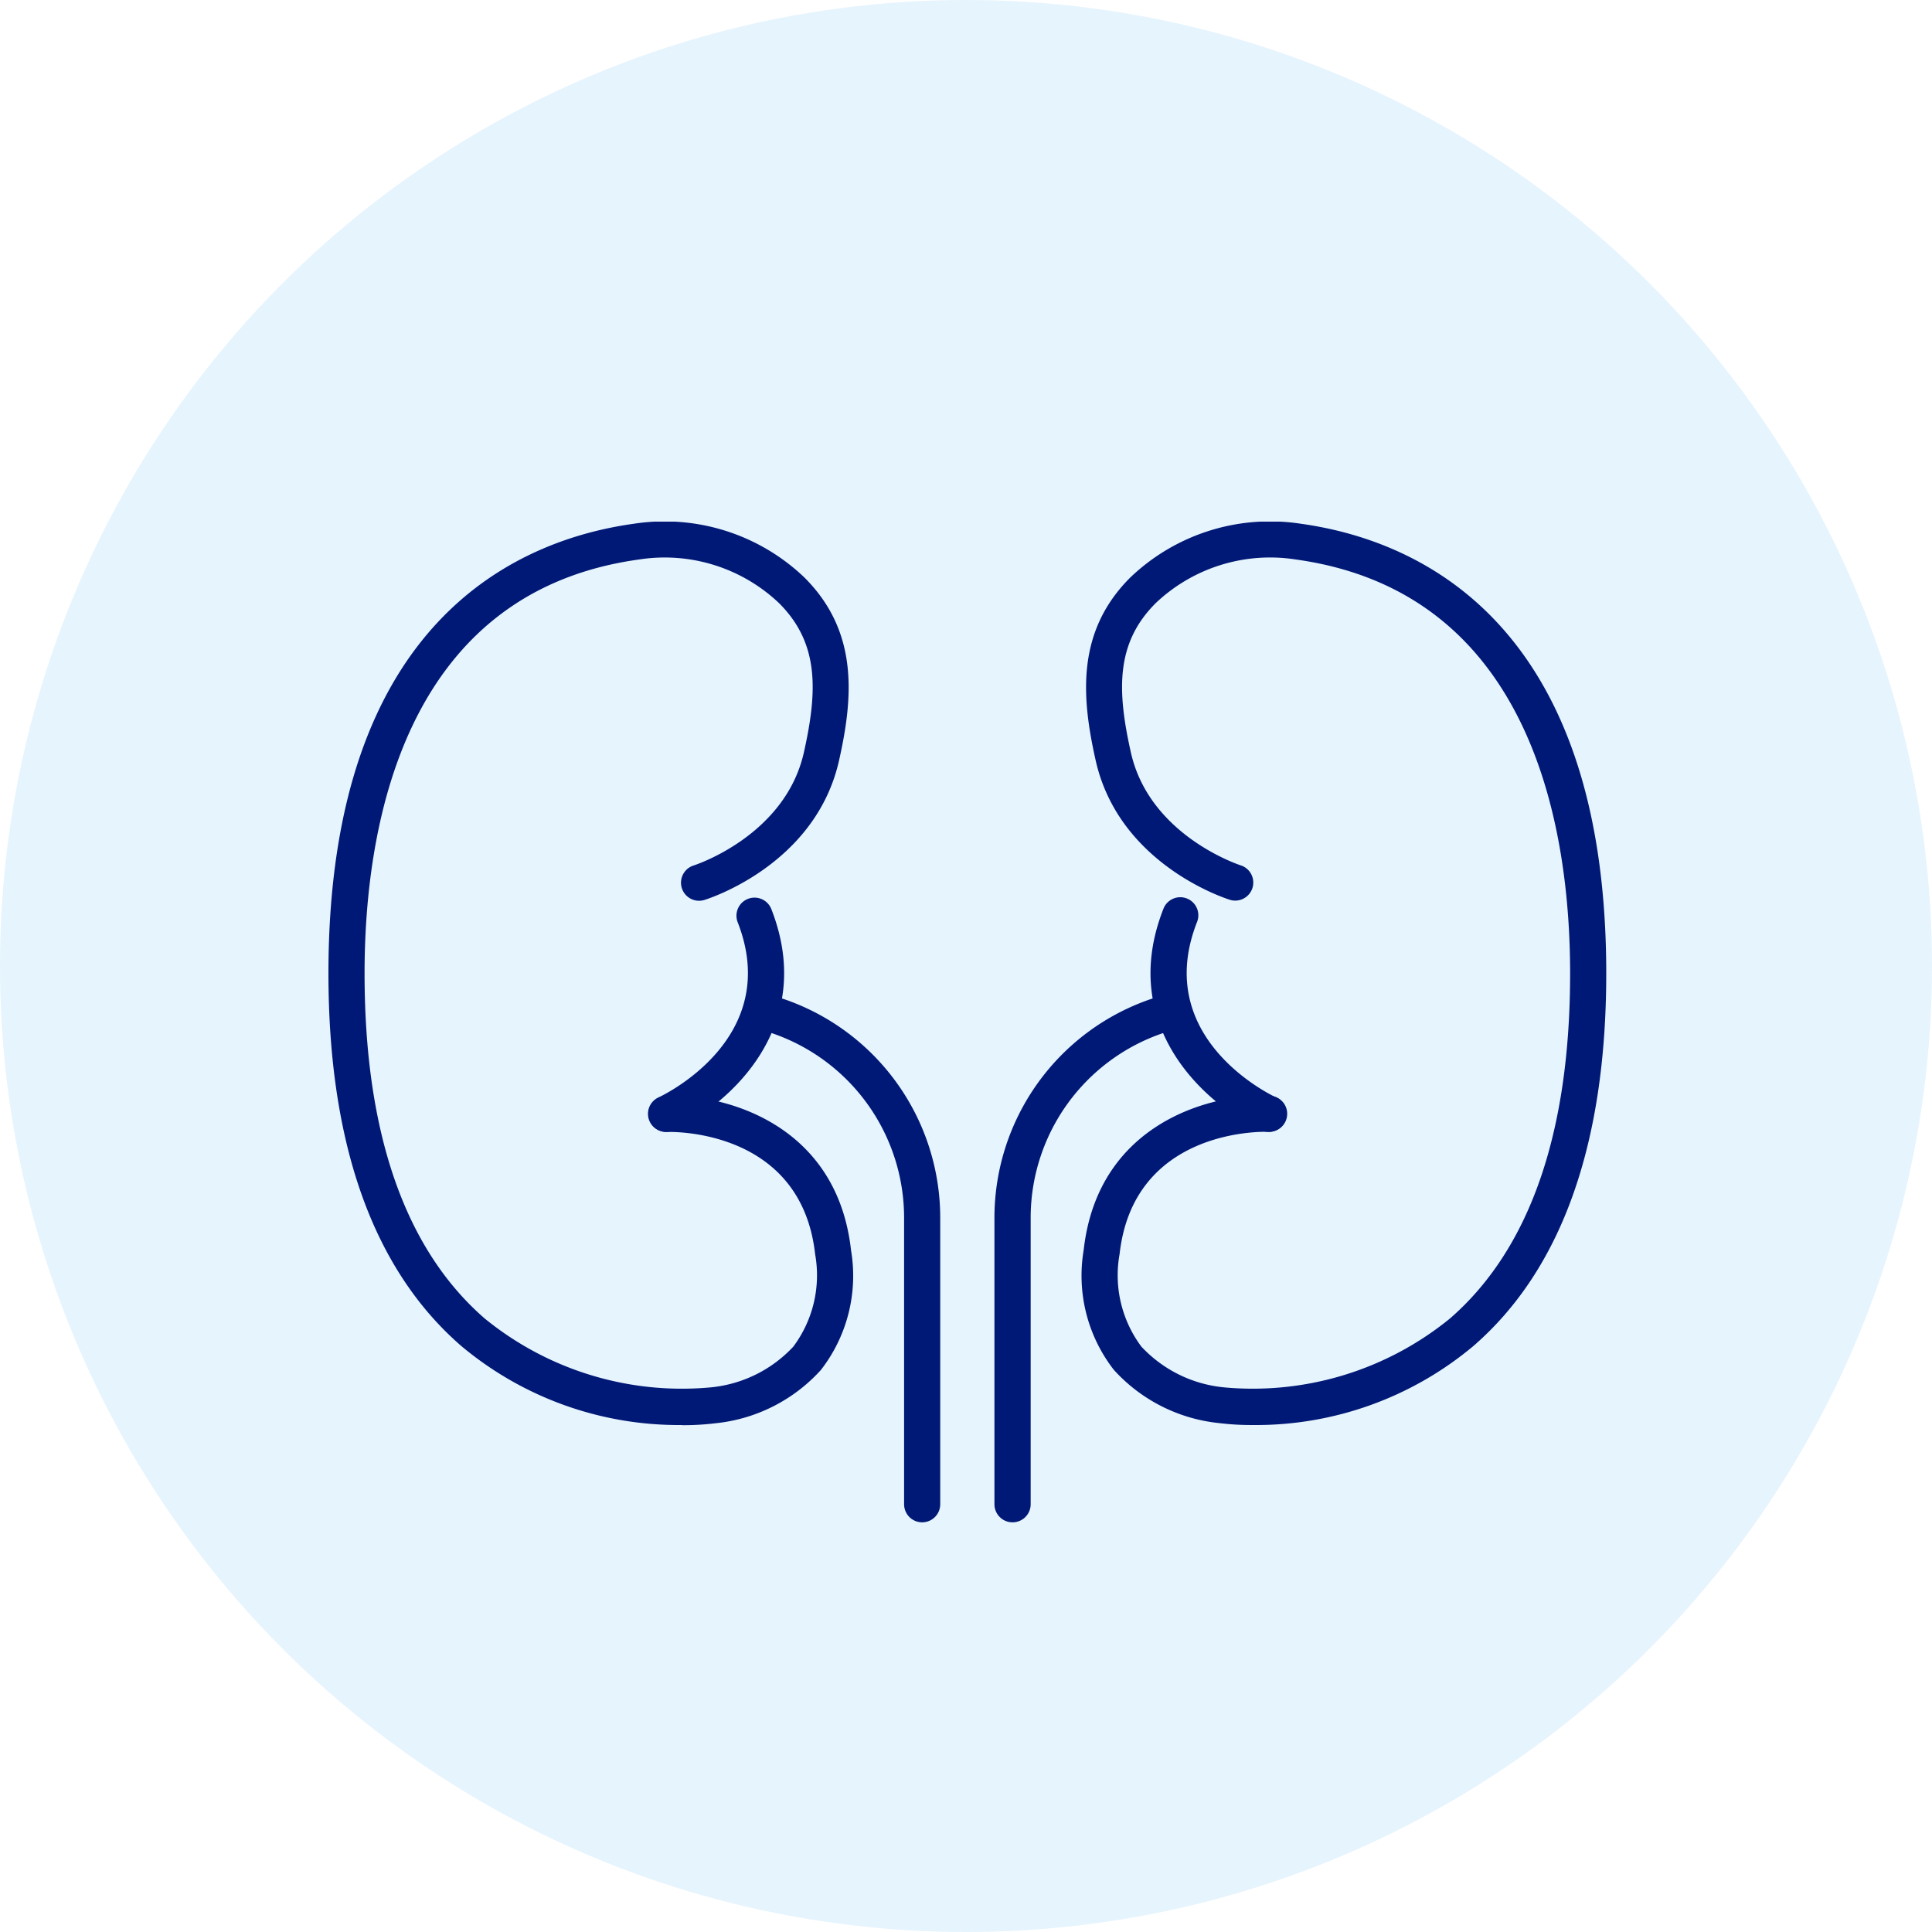 <svg xmlns="http://www.w3.org/2000/svg" xmlns:xlink="http://www.w3.org/1999/xlink" width="100" height="100" viewBox="0 0 100 100">
  <defs>
    <clipPath id="clip-path">
      <rect id="長方形_15264" data-name="長方形 15264" width="66.138" height="51.796" fill="#011976"/>
    </clipPath>
  </defs>
  <g id="グループ_2682" data-name="グループ 2682" transform="translate(-1093 -717)">
    <circle id="楕円形_25" data-name="楕円形 25" cx="50" cy="50" r="50" transform="translate(1093 717)" fill="#0092e6" opacity="0.1"/>
    <g id="グループ_2536" data-name="グループ 2536" transform="translate(1110 744)">
      <g id="グループ_2535" data-name="グループ 2535" clip-path="url(#clip-path)">
        <path id="パス_10778" data-name="パス 10778" d="M18.308,46.759A17.522,17.522,0,0,1,6.875,42.668C2.313,38.711,0,32.222,0,23.382,0,5.033,9.911.923,15.82.107a10.473,10.473,0,0,1,8.81,2.778c2.821,2.805,2.532,6.211,1.8,9.473-1.211,5.393-6.737,7.152-6.971,7.224a.935.935,0,0,1-.551-1.787c.081-.025,4.732-1.542,5.7-5.847.731-3.256.77-5.686-1.293-7.738a8.6,8.6,0,0,0-7.237-2.251C3.715,3.667,1.87,16.114,1.87,23.382c0,8.262,2.09,14.27,6.212,17.858a16.153,16.153,0,0,0,11.725,3.568l.064-.007a6.715,6.715,0,0,0,4.191-2.1,6.168,6.168,0,0,0,1.13-4.777c-.721-6.493-7.4-6.345-7.684-6.333a.935.935,0,0,1-.07-1.868c2.993-.121,8.879,1.4,9.612,7.994a7.942,7.942,0,0,1-1.561,6.193,8.516,8.516,0,0,1-5.449,2.757,13.7,13.7,0,0,1-1.731.1" transform="translate(0 0)" fill="#011976"/>
        <path id="パス_10779" data-name="パス 10779" d="M27.79,43.725a.935.935,0,0,1-.392-1.784c.267-.124,6.443-3.071,4.1-9.066a.935.935,0,0,1,1.742-.681c2.393,6.121-2.263,10.163-5.06,11.445a.932.932,0,0,1-.389.086" transform="translate(-10.315 -12.138)" fill="#011976"/>
        <path id="パス_10780" data-name="パス 10780" d="M44.618,67.162a.935.935,0,0,1-.935-.935V51.41a10.1,10.1,0,0,0-6.891-9.583.935.935,0,0,1,.595-1.773A11.968,11.968,0,0,1,45.553,51.41V66.227a.935.935,0,0,1-.935.935" transform="translate(-13.887 -15.367)" fill="#011976"/>
        <path id="パス_10781" data-name="パス 10781" d="M72.164,46.759a13.688,13.688,0,0,1-1.731-.1,8.516,8.516,0,0,1-5.449-2.757,7.942,7.942,0,0,1-1.561-6.193c.732-6.589,6.607-8.12,9.612-7.994a.935.935,0,1,1-.072,1.868c-.281-.01-6.96-.161-7.681,6.333A6.168,6.168,0,0,0,66.41,42.7,6.719,6.719,0,0,0,70.6,44.8l.063.007A16.15,16.15,0,0,0,82.39,41.239c4.122-3.588,6.212-9.6,6.212-17.858,0-7.268-1.845-19.715-14.206-21.423A8.6,8.6,0,0,0,67.16,4.21c-2.063,2.052-2.024,4.482-1.293,7.738.97,4.32,5.651,5.832,5.7,5.847a.935.935,0,0,1-.552,1.786c-.235-.072-5.76-1.83-6.971-7.224-.732-3.262-1.021-6.668,1.8-9.473A10.466,10.466,0,0,1,74.652.107c5.908.817,15.82,4.926,15.82,23.275,0,8.84-2.313,15.329-6.875,19.286a17.521,17.521,0,0,1-11.433,4.091" transform="translate(-24.333 0)" fill="#011976"/>
        <path id="パス_10782" data-name="パス 10782" d="M75.2,43.725a.931.931,0,0,1-.389-.086c-2.8-1.282-7.453-5.324-5.06-11.445a.935.935,0,1,1,1.741.681c-2.344,6,3.836,8.943,4.1,9.066a.935.935,0,0,1-.392,1.784" transform="translate(-26.539 -12.138)" fill="#011976"/>
        <path id="パス_10783" data-name="パス 10783" d="M56.908,67.162a.936.936,0,0,1-.936-.935V51.41a11.969,11.969,0,0,1,8.166-11.356.935.935,0,1,1,.6,1.773,10.1,10.1,0,0,0-6.891,9.583V66.227a.935.935,0,0,1-.935.935" transform="translate(-21.5 -15.367)" fill="#011976"/>
      </g>
    </g>
  </g>
</svg>
